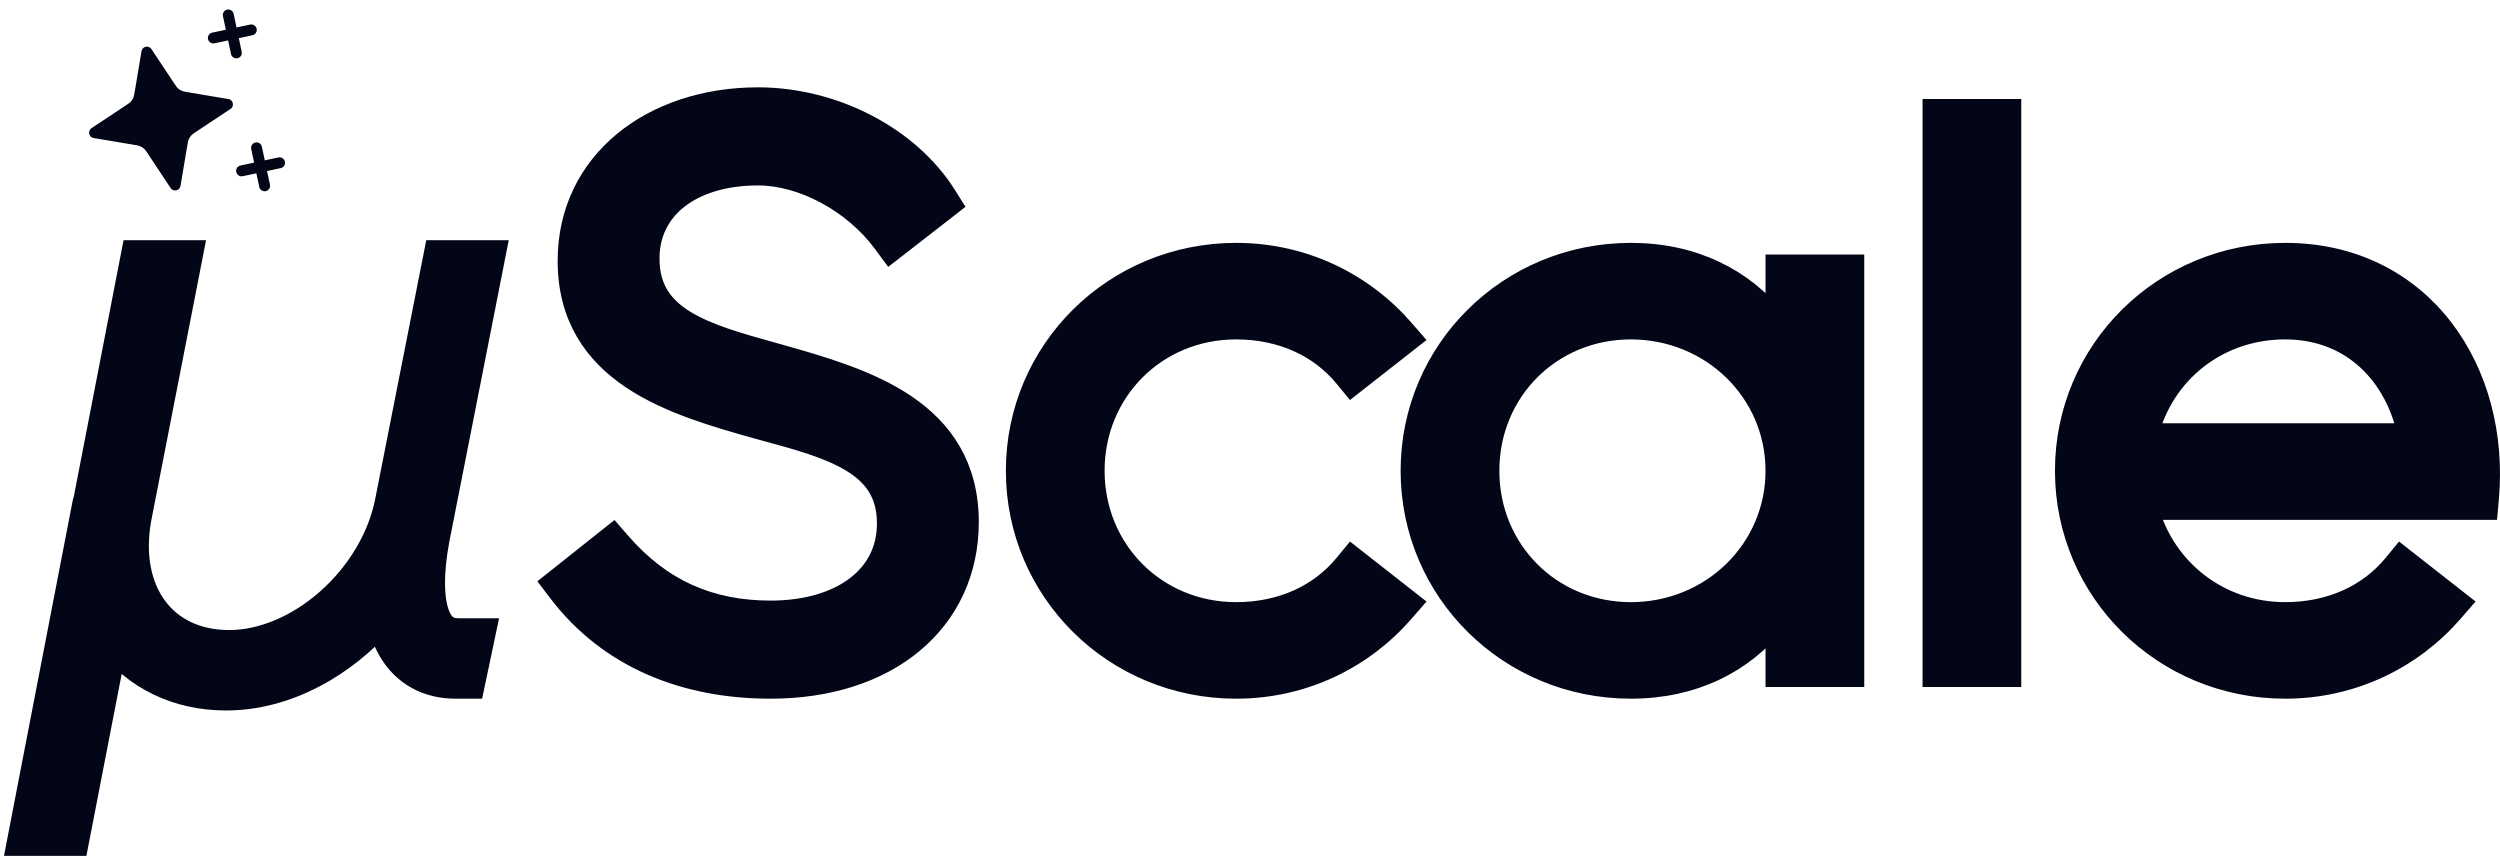 <svg width="229" height="79" viewBox="0 0 229 79" fill="none" xmlns="http://www.w3.org/2000/svg">
<path d="M51.378 52.812L50.611 53.421L51.204 54.2C55.828 60.272 62.783 63 70.585 63C75.879 63 80.39 61.525 83.597 58.86C86.82 56.182 88.658 52.354 88.658 47.825C88.658 42.704 86.286 39.386 82.913 37.112C79.615 34.888 75.33 33.641 71.432 32.544L71.431 32.544C71.241 32.491 71.052 32.438 70.864 32.386C67.72 31.51 64.906 30.725 62.816 29.471C61.73 28.819 60.891 28.068 60.319 27.156C59.752 26.252 59.411 25.131 59.411 23.677C59.411 21.386 60.367 19.501 62.057 18.166C63.766 16.816 66.286 15.986 69.433 15.986C73.474 15.986 78.16 18.441 80.947 22.206L81.556 23.029L82.365 22.401L86.399 19.267L87.112 18.712L86.632 17.946C83.259 12.563 76.363 9 69.433 9C59.77 9 52.081 14.838 52.081 23.89C52.081 29.052 54.493 32.387 57.91 34.668C61.253 36.9 65.592 38.147 69.525 39.243L69.525 39.243L69.531 39.245C69.631 39.272 69.731 39.299 69.83 39.326C73.04 40.197 75.9 40.974 78.001 42.243C79.063 42.884 79.882 43.626 80.441 44.526C80.995 45.42 81.327 46.528 81.327 47.967C81.327 50.356 80.307 52.328 78.493 53.729C76.657 55.147 73.954 56.014 70.585 56.014C65.033 56.014 60.556 54.068 56.789 49.733L56.161 49.011L55.412 49.606L51.378 52.812ZM128.396 31.659L129.225 31.009L128.534 30.215C124.822 25.946 119.364 23.247 113.228 23.247C102.097 23.247 93.138 32.089 93.138 43.123C93.138 54.157 102.097 63 113.228 63C119.364 63 124.822 60.301 128.534 56.032L129.225 55.237L128.396 54.588L124.578 51.597L123.81 50.994L123.189 51.748C120.878 54.556 117.357 56.156 113.228 56.156C105.859 56.156 100.181 50.41 100.181 43.123C100.181 35.837 105.859 30.09 113.228 30.09C117.357 30.09 120.878 31.691 123.189 34.499L123.81 35.252L124.578 34.65L128.396 31.659ZM163.722 24.315H162.722V25.315V29.397C159.685 25.579 155.115 23.247 149.387 23.247C138.256 23.247 129.297 32.089 129.297 43.123C129.297 54.157 138.256 63 149.387 63C155.115 63 159.685 60.668 162.722 56.85V60.932V61.932H163.722H168.765H169.765V60.932V25.315V24.315H168.765H163.722ZM177.106 60.932V61.932H178.106H183.148H184.148V60.932V11.069V10.069H183.148H178.106H177.106V11.069V60.932ZM226.9 46.617H227.814L227.896 45.706C228.42 39.898 226.947 34.297 223.74 30.128C220.518 25.94 215.58 23.247 209.323 23.247C198.192 23.247 189.234 32.089 189.234 43.123C189.234 54.157 198.192 63 209.323 63C215.46 63 220.918 60.301 224.629 56.032L225.32 55.237L224.492 54.588L220.674 51.597L219.905 50.994L219.285 51.748C216.974 54.556 213.452 56.156 209.323 56.156C203.189 56.156 198.234 52.114 196.739 46.617H226.9ZM149.387 56.156C142.018 56.156 136.34 50.41 136.34 43.123C136.34 35.837 142.018 30.09 149.387 30.09C156.783 30.09 162.722 35.864 162.722 43.123C162.722 50.383 156.783 56.156 149.387 56.156ZM220.604 39.773H196.72C198.147 34.149 203.108 30.09 209.323 30.09C215.595 30.09 219.508 34.489 220.604 39.773Z" fill="#020617" stroke="#020617" stroke-width="2"/>
<path d="M12.386 47.384L16.704 25.288L17.053 23.5H15.232H13.792H12.555L12.319 24.714L8.124 46.331L8.087 46.368L7.999 46.819L2.527 75.115L2.182 76.9H4H5.44H6.677L6.913 75.686L10.232 58.573C12.572 61.733 16.318 63.58 20.704 63.58C26.081 63.58 31.32 60.672 35.024 56.366C35.226 57.472 35.567 58.469 36.064 59.329C37.256 61.395 39.244 62.5 41.728 62.5H42.945L43.196 61.309L43.484 59.941L43.865 58.132H42.016C41.374 58.132 40.928 57.967 40.597 57.72C40.258 57.466 39.932 57.043 39.683 56.352C39.169 54.923 39.081 52.611 39.673 49.401L44.424 25.29L44.776 23.5H42.952H41.512H40.279L40.04 24.71L35.864 45.878L35.864 45.878L35.863 45.887C35.177 49.48 33.103 52.831 30.33 55.287C27.55 57.748 24.183 59.212 20.992 59.212C17.822 59.212 15.408 57.944 13.917 55.931C12.413 53.9 11.728 50.944 12.386 47.384ZM8.044 46.888C8.044 46.912 8.043 46.906 8.044 46.881V46.888Z" fill="#020617" stroke="#020617" stroke-width="3"/>
<path d="M20.911 1.37L21.651 4.847L20.911 1.37ZM19.542 3.478L23.02 2.739L19.542 3.478ZM23.499 13.542L24.238 17.02L23.499 13.542ZM22.13 15.651L25.607 14.911L22.13 15.651ZM13.456 4.772L12.867 8.284C12.791 8.733 12.754 8.958 12.666 9.159C12.588 9.337 12.481 9.502 12.35 9.645C12.202 9.808 12.012 9.933 11.632 10.185L8.663 12.152L12.176 12.741C12.625 12.816 12.849 12.854 13.05 12.942C13.229 13.02 13.393 13.127 13.537 13.258C13.699 13.406 13.825 13.596 14.076 13.975L16.043 16.944L16.633 13.432C16.708 12.983 16.745 12.758 16.833 12.557C16.912 12.379 17.018 12.214 17.149 12.071C17.297 11.909 17.487 11.783 17.867 11.531L20.836 9.564L17.323 8.975C16.874 8.9 16.65 8.862 16.449 8.774C16.27 8.696 16.106 8.589 15.962 8.458C15.8 8.31 15.674 8.12 15.423 7.741L13.456 4.772Z" fill="#020617"/>
<path d="M20.911 1.37L21.651 4.847M19.542 3.478L23.02 2.739M23.499 13.542L24.238 17.02M22.13 15.651L25.607 14.911M13.456 4.772L12.867 8.284C12.791 8.733 12.754 8.958 12.666 9.159C12.588 9.337 12.481 9.502 12.35 9.645C12.202 9.808 12.012 9.933 11.632 10.185L8.663 12.152L12.176 12.741C12.625 12.816 12.849 12.854 13.05 12.942C13.229 13.02 13.393 13.127 13.537 13.258C13.699 13.406 13.825 13.596 14.076 13.975L16.043 16.944L16.633 13.432C16.708 12.983 16.745 12.758 16.833 12.557C16.912 12.379 17.018 12.214 17.149 12.071C17.297 11.909 17.487 11.783 17.867 11.531L20.836 9.564L17.323 8.975C16.874 8.9 16.65 8.862 16.449 8.774C16.27 8.696 16.106 8.589 15.962 8.458C15.8 8.31 15.674 8.12 15.423 7.741L13.456 4.772Z" stroke="#020617" stroke-linecap="round" stroke-linejoin="round"/>
</svg>
